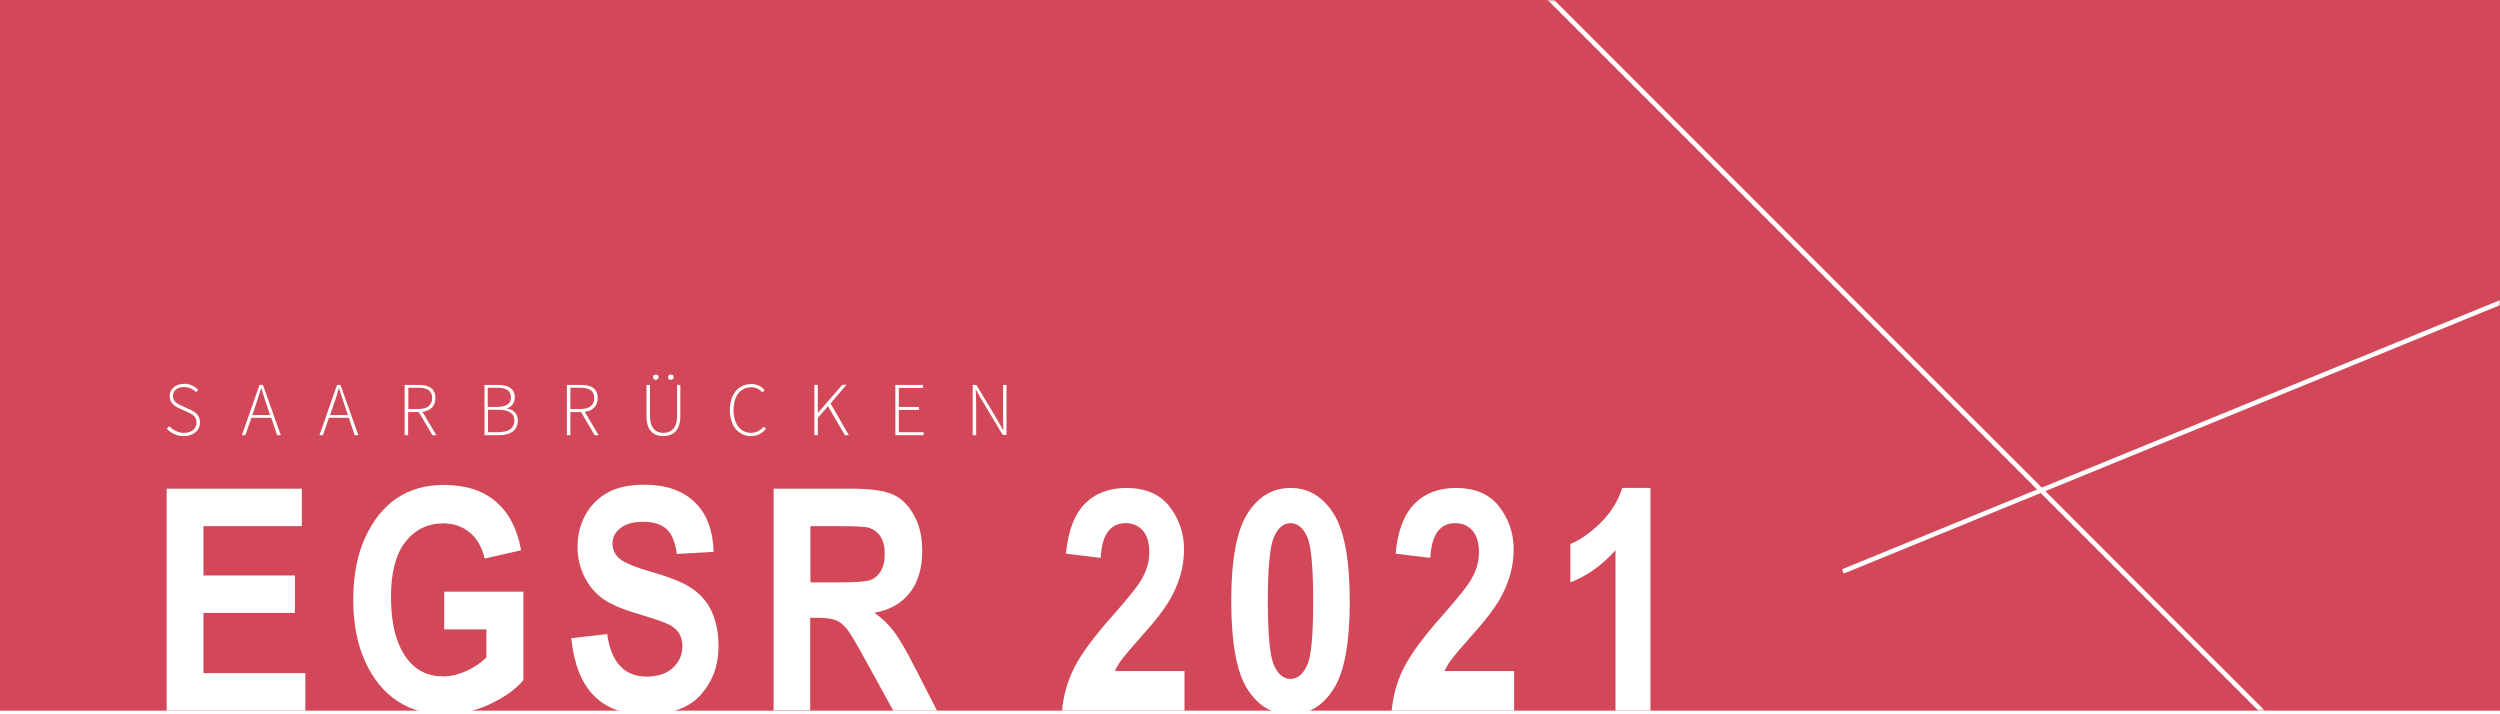 <?xml version="1.0" encoding="utf-8"?>
<!-- Generator: Adobe Illustrator 25.1.0, SVG Export Plug-In . SVG Version: 6.00 Build 0)  -->
<svg version="1.1" id="Layer_1" xmlns="http://www.w3.org/2000/svg" xmlns:xlink="http://www.w3.org/1999/xlink" x="0px" y="0px"
	 viewBox="0 0 1080 308.6" style="enable-background:new 0 0 1080 308.6;" xml:space="preserve">
<style type="text/css">
	.st0{fill-rule:evenodd;clip-rule:evenodd;fill:#D34858;}
	.st1{filter:url(#Adobe_OpacityMaskFilter);}
	.st2{fill-rule:evenodd;clip-rule:evenodd;fill:#FFFFFF;}
	.st3{mask:url(#mask-2_1_);fill:none;stroke:#FFFFFF;stroke-width:2;stroke-linecap:square;}
	.st4{filter:url(#Adobe_OpacityMaskFilter_1_);}
	.st5{mask:url(#mask-2_2_);fill:none;stroke:#FFFFFF;stroke-width:2;stroke-linecap:square;}
	.st6{filter:url(#Adobe_OpacityMaskFilter_2_);}
	.st7{mask:url(#mask-2_3_);}
	.st8{fill:#FFFFFF;}
	.st9{fill:#D34858;}
</style>
<desc>Created with Sketch.</desc>
<g id="Page-1">
	<g id="ICALP" transform="translate(-180, -1891)">
		<g id="mobile-zeichenwege" transform="translate(180, 1891)">
			<g id="Group">
				<g id="Rectangle">
					<rect id="path-1_1_" y="0" class="st0" width="1080" height="307"/>
				</g>
				<defs>
					<filter id="Adobe_OpacityMaskFilter" filterUnits="userSpaceOnUse" x="538.6" y="-131.4" width="439.8" height="439.8">
						<feColorMatrix  type="matrix" values="1 0 0 0 0  0 1 0 0 0  0 0 1 0 0  0 0 0 1 0"/>
					</filter>
				</defs>
				<mask maskUnits="userSpaceOnUse" x="538.6" y="-131.4" width="439.8" height="439.8" id="mask-2_1_">
					<g class="st1">
						<rect id="path-1_2_" y="0" class="st2" width="1080" height="307"/>
					</g>
				</mask>
				<line id="Line" class="st3" x1="977" y1="307" x2="540" y2="-130"/>
				<defs>
					<filter id="Adobe_OpacityMaskFilter_1_" filterUnits="userSpaceOnUse" x="795.7" y="114.7" width="321.6" height="133.1">
						<feColorMatrix  type="matrix" values="1 0 0 0 0  0 1 0 0 0  0 0 1 0 0  0 0 0 1 0"/>
					</filter>
				</defs>
				<mask maskUnits="userSpaceOnUse" x="795.7" y="114.7" width="321.6" height="133.1" id="mask-2_2_">
					<g class="st4">
						<rect id="path-1_3_" y="0" class="st2" width="1080" height="307"/>
					</g>
				</mask>
				<line id="Line_1_" class="st5" x1="797" y1="246.5" x2="1116" y2="116"/>
				<defs>
					<filter id="Adobe_OpacityMaskFilter_2_" filterUnits="userSpaceOnUse" x="-34.1" y="161.7" width="679.7" height="440.2">
						<feColorMatrix  type="matrix" values="1 0 0 0 0  0 1 0 0 0  0 0 1 0 0  0 0 0 1 0"/>
					</filter>
				</defs>
				<mask maskUnits="userSpaceOnUse" x="-34.1" y="161.7" width="679.7" height="440.2" id="mask-2_3_">
					<g class="st6">
						<rect id="path-1_4_" y="0" class="st2" width="1080" height="307"/>
					</g>
				</mask>
				<g id="Group-4" class="st7">
					<g transform="translate(21, 156)">
						<path id="ICALP2020" class="st8" d="M-34.1,444.1v-92.9h-21v92.9H-34.1z M26.6,445.8c12.1,0,22.4-4.7,30.1-13.7L45.6,419
							c-4.6,4.8-10.5,8.7-18.1,8.7c-13.7,0-22.5-11.1-22.5-30.2c0-18.7,10.1-29.9,22.8-29.9c6.7,0,11.7,3.1,16.4,7.4l11.1-13.4
							c-6.3-6.4-16-12.1-27.9-12.1c-23.5,0-43.9,18-43.9,48.8C-16.6,429.4,3.1,445.8,26.6,445.8z M80.3,444.1L86,422h28.4l5.7,22.1
							h22.2l-29.1-92.9H88L59,444.1H80.3z M110.1,405.6H90.3l2.3-8.6c2.6-9.3,5-20.1,7.3-29.9h0.6c2.4,9.7,5,20.7,7.6,29.9
							L110.1,405.6z M210.2,444.1v-17.7h-36.8v-75.3h-21v92.9H210.2z M247.3,444.1v-31.5h11.5c19.7,0,36.4-9.7,36.4-31.5
							c0-22.5-16.5-29.9-36.9-29.9h-31.9v92.9H247.3z M257.5,395.9h-10.3v-28.1h9.7c11.4,0,17.7,3.6,17.7,13.3
							C274.7,390.8,269.1,395.9,257.5,395.9z M397.8,444.1v-17.7h-18.2c-4.3,0-10.5,0.6-15.1,1.1c14.7-15.4,28.9-31.6,28.9-46.9
							c0-17.4-12.1-28.8-29.9-28.8c-13,0-21.4,4.8-30.4,14.4l11.4,11.3c4.6-4.8,9.6-9.3,16.1-9.3c7.8,0,12.8,4.8,12.8,13.7
							c0,12.8-16.3,28.4-39.3,50.2v12H397.8z M441.7,445.8c19.4,0,32.4-16.5,32.4-47.3s-13-46.6-32.4-46.6
							c-19.4,0-32.4,15.8-32.4,46.6S422.3,445.8,441.7,445.8z M441.7,429.6c-7,0-12.5-6.4-12.5-31.1c0-24.8,5.6-30.4,12.5-30.4
							c7.1,0,12.5,5.6,12.5,30.4C454.3,423.2,448.9,429.6,441.7,429.6z M548.4,444.1v-17.7h-18.2c-4.3,0-10.5,0.6-15.1,1.1l0.9-1
							c14.4-15.1,28-31,28-45.9c0-17.4-12.1-28.8-29.9-28.8c-13,0-21.4,4.8-30.4,14.4l11.4,11.3c4.6-4.8,9.6-9.3,16.1-9.3
							c7.8,0,12.8,4.8,12.8,13.7c0,12.8-16.3,28.4-39.3,50.2v12H548.4z M592.3,445.8c19.4,0,32.4-16.5,32.4-47.3s-13-46.6-32.4-46.6
							s-32.4,15.8-32.4,46.6S572.9,445.8,592.3,445.8z M592.3,429.6c-7,0-12.5-6.4-12.5-31.1c0-24.8,5.6-30.4,12.5-30.4
							c7.1,0,12.5,5.6,12.5,30.4C604.8,423.2,599.4,429.6,592.3,429.6z"/>
						<path id="SAARBRÜCKEN" class="st8" d="M58.4,32.4c4.2,0,7-2.5,7-5.8s-2.1-4.7-4.6-5.8l-3.3-1.5c-1.6-0.7-3.8-1.7-3.8-4.2
							c0-2.4,1.9-3.9,4.8-3.9c2.2,0,3.9,0.9,5.2,2.2l0.9-1c-1.3-1.4-3.4-2.6-6-2.6c-3.6,0-6.3,2.2-6.3,5.3c0,3.2,2.5,4.6,4.4,5.4
							l3.3,1.5c2.1,1,3.9,1.8,3.9,4.6c0,2.6-2.1,4.4-5.4,4.4c-2.5,0-4.8-1.2-6.4-2.9l-1,1.1C52.7,31,55.2,32.4,58.4,32.4z M85,32
							l2.6-7.5h8.6l2.5,7.5h1.6l-7.7-21.7h-1.5L83.5,32H85z M95.7,23.3H88l1.4-4.1c0.9-2.6,1.6-4.9,2.4-7.5h0.1
							c0.8,2.7,1.5,4.9,2.4,7.5L95.7,23.3z M118.5,32l2.6-7.5h8.6l2.5,7.5h1.6l-7.7-21.7h-1.5L117,32H118.5z M129.3,23.3h-7.7
							l1.4-4.1c0.9-2.6,1.7-4.9,2.4-7.5h0.1c0.8,2.7,1.5,4.9,2.4,7.5L129.3,23.3z M155.3,32V22h4.6l5.9,10h1.7l-6-10.1
							c3.4-0.4,5.6-2.4,5.6-5.9c0-4.2-2.8-5.7-7.1-5.7h-6.2V32H155.3z M159.7,20.7h-4.3v-9.2h4.3c3.8,0,6,1.2,6,4.5
							C165.6,19.2,163.5,20.7,159.7,20.7z M194.6,32c4.9,0,8.1-2.1,8.1-6.3c0-3-1.9-4.8-4.7-5.2v-0.1c2.2-0.7,3.4-2.5,3.4-4.8
							c0-3.6-2.8-5.3-7.2-5.3h-5.9V32H194.6z M193.5,19.8h-3.8v-8.3h3.9c4,0,6.1,1.1,6.1,4.2C199.8,18.2,198,19.8,193.5,19.8z
							 M194.2,30.7h-4.4v-9.7h4.4c4.5,0,7,1.5,7,4.6C201.2,29.2,198.5,30.7,194.2,30.7z M225.4,32V22h4.6l5.9,10h1.7l-6-10.1
							c3.4-0.4,5.6-2.4,5.6-5.9c0-4.2-2.8-5.7-7.1-5.7h-6.2V32H225.4z M229.7,20.7h-4.3v-9.2h4.3c3.8,0,6,1.2,6,4.5
							C235.7,19.2,233.5,20.7,229.7,20.7z M262.3,8.1c0.7,0,1.2-0.5,1.2-1.2c0-0.8-0.5-1.2-1.2-1.2c-0.7,0-1.2,0.5-1.2,1.2
							C261.1,7.6,261.6,8.1,262.3,8.1z M268.8,8.1c0.7,0,1.2-0.5,1.2-1.2c0-0.8-0.5-1.2-1.2-1.2s-1.2,0.5-1.2,1.2
							C267.6,7.6,268.1,8.1,268.8,8.1z M265.5,32.4c3.8,0,7.4-1.9,7.4-8.7V10.3h-1.4v13.2c0,5.8-2.8,7.5-5.9,7.5
							c-3.1,0-5.8-1.7-5.8-7.5V10.3h-1.5v13.4C258.2,30.4,261.8,32.4,265.5,32.4z M303.4,32.4c2.8,0,4.8-1.2,6.5-3.1l-0.9-1
							c-1.6,1.7-3.3,2.7-5.5,2.7c-4.7,0-7.6-3.9-7.6-9.9s2.9-9.8,7.7-9.8c2,0,3.6,0.9,4.8,2.2l0.9-1c-1.2-1.4-3.1-2.6-5.7-2.6
							c-5.5,0-9.3,4.3-9.3,11.2C294.3,28,298.1,32.4,303.4,32.4z M332.3,32v-7.5l4.4-5L344,32h1.7l-7.9-13.7l6.9-8.1h-1.8
							l-10.5,12.1h-0.1V10.3h-1.5V32H332.3z M378,32v-1.3h-10.7v-9.6h8.7v-1.3h-8.7v-8.2h10.4v-1.3h-11.9V32H378z M400.7,32V18.5
							c0-2.1-0.1-4.1-0.2-6.2h0.1l2.4,4.3l9.2,15.3h1.6V10.3h-1.5v13.3c0,2.1,0.1,4.2,0.2,6.3h-0.1l-2.4-4.3l-9.2-15.3h-1.6V32
							H400.7z"/>
					</g>
				</g>
			</g>
			<path id="THE47THINTERNATIONALCOLLOQUIUMONAUTOMATA_x2C_LANGUAGESANDPROGRAMMING_x7C_8_x2013_11JULY2020" class="st9" d="
				M312.4,351.2v-13.8h4.7v-1.7h-11.3v1.7h4.7v13.8H312.4z M326.6,351.2v-7.3h7.2v7.3h2v-15.5h-2v6.5h-7.2v-6.5h-2v15.5H326.6z
				 M353.9,351.2v-1.7h-7.2v-5.6h5.9v-1.7h-5.9v-4.9h7v-1.7h-8.9v15.5H353.9z M378.2,351.2V347h2.1v-1.6h-2.1v-9.3H376l-6.4,9.6v1.3
				h6.8v4.2H378.2z M376.3,345.5h-4.7l3.5-5.1c0.4-0.7,0.8-1.4,1.2-2.1h0.1c0,0.8-0.1,2.1-0.1,2.9V345.5z M391.8,351.2
				c0.3-5.9,1-9.3,4.6-13.9v-1.2h-9.7v1.7h7.5c-3,4.1-4.1,7.7-4.4,13.4H391.8z M409.4,351.2v-13.8h4.7v-1.7h-11.3v1.7h4.7v13.8
				H409.4z M423.5,351.2v-7.3h7.2v7.3h2v-15.5h-2v6.5h-7.2v-6.5h-2v15.5H423.5z M453.1,351.2v-15.5h-2v15.5H453.1z M463.9,351.2
				v-8.1c0-1.6-0.1-3.3-0.3-4.8h0.1l1.7,3.2l5.6,9.7h2v-15.5h-1.9v8c0,1.6,0.1,3.4,0.2,4.9h-0.1l-1.7-3.2l-5.6-9.7h-2v15.5H463.9z
				 M487.2,351.2v-13.8h4.7v-1.7h-11.3v1.7h4.7v13.8H487.2z M508.5,351.2v-1.7h-7.2v-5.6h5.9v-1.7h-5.9v-4.9h7v-1.7h-8.9v15.5H508.5
				z M518.5,351.2v-6.5h2.8l3.7,6.5h2.2l-3.9-6.7c2.1-0.5,3.5-2,3.5-4.4c0-3.2-2.3-4.3-5.4-4.3h-4.8v15.5H518.5z M521.1,343.1h-2.6
				v-5.8h2.6c2.4,0,3.8,0.7,3.8,2.8C524.8,342.1,523.5,343.1,521.1,343.1z M536.5,351.2v-8.1c0-1.6-0.1-3.3-0.3-4.8h0.1l1.7,3.2
				l5.6,9.7h2v-15.5h-1.9v8c0,1.6,0.1,3.4,0.2,4.9H544l-1.7-3.2l-5.6-9.7h-2v15.5H536.5z M554.6,351.2l1.5-4.7h5.6l1.5,4.7h2.1
				l-5.2-15.5h-2.2l-5.2,15.5H554.6z M561.2,344.9h-4.6l0.7-2.4c0.6-1.7,1.1-3.4,1.5-5.2h0.1c0.5,1.8,1,3.5,1.6,5.2L561.2,344.9z
				 M576.1,351.2v-13.8h4.7v-1.7h-11.3v1.7h4.7v13.8H576.1z M590.2,351.2v-15.5h-2v15.5H590.2z M604.9,351.5c3.9,0,6.6-3.1,6.6-8.1
				c0-4.9-2.7-8-6.6-8s-6.6,3-6.6,8C598.3,348.4,601,351.5,604.9,351.5z M604.9,349.8c-2.8,0-4.6-2.5-4.6-6.4c0-3.8,1.8-6.2,4.6-6.2
				s4.6,2.4,4.6,6.2C609.5,347.3,607.7,349.8,604.9,349.8z M621.5,351.2v-8.1c0-1.6-0.1-3.3-0.3-4.8h0.1l1.7,3.2l5.6,9.7h2v-15.5
				h-1.9v8c0,1.6,0.1,3.4,0.2,4.9h-0.1l-1.7-3.2l-5.6-9.7h-2v15.5H621.5z M639.5,351.2l1.5-4.7h5.6l1.5,4.7h2.1l-5.2-15.5h-2.2
				l-5.2,15.5H639.5z M646.2,344.9h-4.6l0.7-2.4c0.6-1.7,1.1-3.4,1.5-5.2h0.1c0.5,1.8,1,3.5,1.6,5.2L646.2,344.9z M665.9,351.2v-1.7
				h-6.8v-13.8h-2v15.5H665.9z M688.6,351.5c2,0,3.5-0.8,4.7-2.2l-1.1-1.2c-1,1.1-2.1,1.7-3.6,1.7c-2.9,0-4.8-2.5-4.8-6.3
				c0-3.8,1.9-6.3,4.9-6.3c1.3,0,2.3,0.6,3.2,1.5l1.1-1.3c-0.9-1-2.4-1.9-4.2-1.9c-3.9,0-6.9,3-6.9,8
				C681.9,348.5,684.7,351.5,688.6,351.5z M706,351.5c3.9,0,6.6-3.1,6.6-8.1c0-4.9-2.7-8-6.6-8s-6.6,3-6.6,8
				C699.4,348.4,702.1,351.5,706,351.5z M706,349.8c-2.8,0-4.6-2.5-4.6-6.4c0-3.8,1.8-6.2,4.6-6.2s4.6,2.4,4.6,6.2
				C710.5,347.3,708.7,349.8,706,349.8z M729.4,351.2v-1.7h-6.8v-13.8h-2v15.5H729.4z M745.6,351.2v-1.7h-6.8v-13.8h-2v15.5H745.6z
				 M758.1,351.5c3.9,0,6.6-3.1,6.6-8.1c0-4.9-2.7-8-6.6-8s-6.6,3-6.6,8C751.5,348.4,754.2,351.5,758.1,351.5z M758.1,349.8
				c-2.8,0-4.6-2.5-4.6-6.4c0-3.8,1.8-6.2,4.6-6.2s4.6,2.4,4.6,6.2C762.7,347.3,760.9,349.8,758.1,349.8z M783.2,355.1
				c0.9,0,1.7-0.2,2.2-0.4l-0.4-1.5c-0.4,0.1-0.9,0.2-1.6,0.2c-1.7,0-3.1-0.7-3.8-2.1c3.3-0.6,5.5-3.5,5.5-8c0-4.9-2.7-8-6.6-8
				c-3.9,0-6.6,3-6.6,8c0,4.6,2.3,7.6,5.6,8C778.4,353.5,780.4,355.1,783.2,355.1z M778.5,349.9c-2.8,0-4.6-2.5-4.6-6.5
				c0-3.8,1.8-6.2,4.6-6.2s4.6,2.4,4.6,6.2C783.1,347.4,781.3,349.9,778.5,349.9z M798.7,351.5c3.2,0,5.5-1.7,5.5-6.7v-9.1h-1.9v9.1
				c0,3.7-1.6,4.9-3.7,4.9c-2,0-3.6-1.2-3.6-4.9v-9.1h-2v9.1C793.1,349.8,795.5,351.5,798.7,351.5z M815.1,351.2v-15.5h-2v15.5
				H815.1z M829.5,351.5c3.2,0,5.5-1.7,5.5-6.7v-9.1h-1.9v9.1c0,3.7-1.6,4.9-3.7,4.9c-2,0-3.6-1.2-3.6-4.9v-9.1h-2v9.1
				C824,349.8,826.4,351.5,829.5,351.5z M845.7,351.2v-8.5c0-1.4-0.1-3.2-0.2-4.6h0.1l1.2,3.5l2.9,8h1.3l2.9-8l1.2-3.5h0.1
				c-0.1,1.4-0.3,3.2-0.3,4.6v8.5h1.8v-15.5h-2.4l-2.9,8.3c-0.4,1.1-0.7,2.2-1.1,3.2h-0.1c-0.4-1.1-0.7-2.2-1.1-3.2l-3-8.3H844v15.5
				H845.7z M881,351.5c3.9,0,6.6-3.1,6.6-8.1c0-4.9-2.7-8-6.6-8s-6.6,3-6.6,8C874.4,348.4,877.1,351.5,881,351.5z M881,349.8
				c-2.8,0-4.6-2.5-4.6-6.4c0-3.8,1.8-6.2,4.6-6.2s4.6,2.4,4.6,6.2C885.6,347.3,883.8,349.8,881,349.8z M897.5,351.2v-8.1
				c0-1.6-0.1-3.3-0.3-4.8h0.1l1.7,3.2l5.6,9.7h2v-15.5h-1.9v8c0,1.6,0.1,3.4,0.2,4.9H905l-1.7-3.2l-5.6-9.7h-2v15.5H897.5z
				 M925.1,351.2l1.5-4.7h5.6l1.5,4.7h2.1l-5.2-15.5h-2.2l-5.2,15.5H925.1z M931.7,344.9H927l0.7-2.4c0.6-1.7,1.1-3.4,1.5-5.2h0.1
				c0.5,1.8,1,3.5,1.6,5.2L931.7,344.9z M947.8,351.5c3.2,0,5.5-1.7,5.5-6.7v-9.1h-1.9v9.1c0,3.7-1.6,4.9-3.7,4.9
				c-2,0-3.6-1.2-3.6-4.9v-9.1h-2v9.1C942.2,349.8,944.6,351.5,947.8,351.5z M967.4,351.2v-13.8h4.7v-1.7h-11.3v1.7h4.7v13.8H967.4z
				 M984.7,351.5c3.9,0,6.6-3.1,6.6-8.1c0-4.9-2.7-8-6.6-8c-3.9,0-6.6,3-6.6,8C978.1,348.4,980.9,351.5,984.7,351.5z M984.7,349.8
				c-2.8,0-4.6-2.5-4.6-6.4c0-3.8,1.8-6.2,4.6-6.2s4.6,2.4,4.6,6.2C989.3,347.3,987.5,349.8,984.7,349.8z M1001.2,351.2v-8.5
				c0-1.4-0.1-3.2-0.2-4.6h0.1l1.2,3.5l2.9,8h1.3l2.9-8l1.2-3.5h0.1c-0.1,1.4-0.3,3.2-0.3,4.6v8.5h1.8v-15.5h-2.4l-2.9,8.3
				c-0.4,1.1-0.7,2.2-1.1,3.2h-0.1c-0.4-1.1-0.7-2.2-1.1-3.2l-3-8.3h-2.4v15.5H1001.2z M1021.2,351.2l1.5-4.7h5.6l1.5,4.7h2.1
				l-5.2-15.5h-2.2l-5.2,15.5H1021.2z M1027.9,344.9h-4.6l0.7-2.4c0.6-1.7,1.1-3.4,1.5-5.2h0.1c0.5,1.8,1,3.5,1.6,5.2L1027.9,344.9z
				 M1042.7,351.2v-13.8h4.7v-1.7h-11.3v1.7h4.7v13.8H1042.7z M1053.9,351.2l1.5-4.7h5.6l1.5,4.7h2.1l-5.2-15.5h-2.2l-5.2,15.5
				H1053.9z M1060.6,344.9h-4.6l0.7-2.4c0.6-1.7,1.1-3.4,1.5-5.2h0.1c0.5,1.8,1,3.5,1.6,5.2L1060.6,344.9z M1071,355.2
				c1.9-0.8,3.1-2.4,3.1-4.4c0-1.4-0.6-2.3-1.6-2.3c-0.8,0-1.4,0.5-1.4,1.4c0,0.9,0.6,1.3,1.4,1.3c0.1,0,0.2,0,0.2,0
				c0,1.3-0.8,2.3-2.1,2.9L1071,355.2z M400.4,380.2v-1.7h-6.8v-13.8h-2v15.5H400.4z M407.9,380.2l1.5-4.7h5.6l1.5,4.7h2.1
				l-5.2-15.5h-2.2l-5.2,15.5H407.9z M414.6,373.9h-4.6l0.7-2.4c0.6-1.7,1.1-3.4,1.5-5.2h0.1c0.5,1.8,1,3.5,1.6,5.2L414.6,373.9z
				 M427.4,380.2v-8.1c0-1.6-0.1-3.3-0.3-4.8h0.1l1.7,3.2l5.6,9.7h2v-15.5h-1.9v8c0,1.6,0.1,3.4,0.2,4.9h-0.1l-1.7-3.2l-5.6-9.7h-2
				v15.5H427.4z M451.6,380.5c2.1,0,3.8-0.8,4.8-1.8v-6.5h-5.1v1.6h3.3v4c-0.6,0.6-1.7,0.9-2.8,0.9c-3.3,0-5.1-2.5-5.1-6.3
				c0-3.8,2-6.3,5.1-6.3c1.6,0,2.5,0.7,3.3,1.5l1.1-1.3c-0.9-0.9-2.3-1.9-4.5-1.9c-4.1,0-7.1,3-7.1,8
				C444.6,377.5,447.5,380.5,451.6,380.5z M470.3,380.5c3.2,0,5.5-1.7,5.5-6.7v-9.1h-1.9v9.1c0,3.7-1.6,4.9-3.7,4.9
				c-2,0-3.6-1.2-3.6-4.9v-9.1h-2v9.1C464.7,378.8,467.1,380.5,470.3,380.5z M484.3,380.2l1.5-4.7h5.6l1.5,4.7h2.1l-5.2-15.5h-2.2
				l-5.2,15.5H484.3z M490.9,373.9h-4.6l0.7-2.4c0.6-1.7,1.1-3.4,1.5-5.2h0.1c0.5,1.8,1,3.5,1.6,5.2L490.9,373.9z M507.8,380.5
				c2.1,0,3.8-0.8,4.8-1.8v-6.5h-5.1v1.6h3.3v4c-0.6,0.6-1.7,0.9-2.8,0.9c-3.3,0-5.1-2.5-5.1-6.3c0-3.8,2-6.3,5.1-6.3
				c1.6,0,2.5,0.7,3.3,1.5l1.1-1.3c-0.9-0.9-2.3-1.9-4.5-1.9c-4.1,0-7.1,3-7.1,8C500.8,377.5,503.7,380.5,507.8,380.5z M530.1,380.2
				v-1.7h-7.2v-5.6h5.9v-1.7h-5.9v-4.9h7v-1.7h-8.9v15.5H530.1z M542.4,380.5c3.3,0,5.3-2,5.3-4.4c0-2.3-1.4-3.4-3.2-4.1l-2.2-0.9
				c-1.2-0.5-2.6-1.1-2.6-2.6c0-1.4,1.2-2.3,2.9-2.3c1.4,0,2.6,0.6,3.5,1.5l1.1-1.3c-1.1-1.1-2.7-1.9-4.6-1.9
				c-2.8,0-4.9,1.7-4.9,4.1c0,2.3,1.7,3.4,3.1,4l2.2,1c1.5,0.7,2.6,1.2,2.6,2.7c0,1.5-1.2,2.5-3.2,2.5c-1.6,0-3.2-0.8-4.3-1.9
				l-1.2,1.4C538.3,379.6,540.2,380.5,542.4,380.5z M564.8,380.2l1.5-4.7h5.6l1.5,4.7h2.1l-5.2-15.5H568l-5.2,15.5H564.8z
				 M571.4,373.9h-4.6l0.7-2.4c0.6-1.7,1.1-3.4,1.5-5.2h0.1c0.5,1.8,1,3.5,1.6,5.2L571.4,373.9z M584.3,380.2v-8.1
				c0-1.6-0.1-3.3-0.3-4.8h0.1l1.7,3.2l5.6,9.7h2v-15.5h-1.9v8c0,1.6,0.1,3.4,0.2,4.9h-0.1l-1.7-3.2l-5.6-9.7h-2v15.5H584.3z
				 M606.4,380.2c4.7,0,7.2-2.9,7.2-7.8c0-4.9-2.5-7.7-7.3-7.7h-3.9v15.5H606.4z M606.1,378.6h-1.8v-12.3h1.8c3.6,0,5.4,2.2,5.4,6.1
				C611.5,376.3,609.7,378.6,606.1,378.6z M633,380.2v-6.1h2.5c3.4,0,5.7-1.5,5.7-4.8c0-3.4-2.3-4.6-5.8-4.6h-4.4v15.5H633z
				 M635.3,372.5H633v-6.2h2.2c2.7,0,4.1,0.7,4.1,3C639.3,371.5,638,372.5,635.3,372.5z M651.1,380.2v-6.5h2.8l3.7,6.5h2.2l-3.9-6.7
				c2.1-0.5,3.5-2,3.5-4.4c0-3.2-2.3-4.3-5.4-4.3h-4.8v15.5H651.1z M653.7,372.1h-2.6v-5.8h2.6c2.4,0,3.8,0.7,3.8,2.8
				C657.4,371.1,656.1,372.1,653.7,372.1z M673,380.5c3.9,0,6.6-3.1,6.6-8.1c0-4.9-2.7-8-6.6-8s-6.6,3-6.6,8
				C666.4,377.4,669.1,380.5,673,380.5z M673,378.8c-2.8,0-4.6-2.5-4.6-6.4c0-3.8,1.8-6.2,4.6-6.2s4.6,2.4,4.6,6.2
				C677.6,376.3,675.7,378.8,673,378.8z M693.7,380.5c2.1,0,3.8-0.8,4.8-1.8v-6.5h-5.1v1.6h3.3v4c-0.6,0.6-1.7,0.9-2.8,0.9
				c-3.3,0-5.1-2.5-5.1-6.3c0-3.8,2-6.3,5.1-6.3c1.6,0,2.5,0.7,3.3,1.5l1.1-1.3c-0.9-0.9-2.3-1.9-4.5-1.9c-4.1,0-7.1,3-7.1,8
				C686.8,377.5,689.7,380.5,693.7,380.5z M708.9,380.2v-6.5h2.8l3.7,6.5h2.2l-3.9-6.7c2.1-0.5,3.5-2,3.5-4.4c0-3.2-2.3-4.3-5.4-4.3
				h-4.8v15.5H708.9z M711.5,372.1h-2.6v-5.8h2.6c2.4,0,3.8,0.7,3.8,2.8C715.2,371.1,713.9,372.1,711.5,372.1z M724.9,380.2l1.5-4.7
				h5.6l1.5,4.7h2.1l-5.2-15.5h-2.2l-5.2,15.5H724.9z M731.6,373.9h-4.6l0.7-2.4c0.6-1.7,1.1-3.4,1.5-5.2h0.1c0.5,1.8,1,3.5,1.6,5.2
				L731.6,373.9z M744.3,380.2v-8.5c0-1.4-0.1-3.2-0.2-4.6h0.1l1.2,3.5l2.9,8h1.3l2.9-8l1.2-3.5h0.1c-0.1,1.4-0.3,3.2-0.3,4.6v8.5
				h1.8v-15.5h-2.4l-2.9,8.3c-0.4,1.1-0.7,2.2-1.1,3.2H749c-0.4-1.1-0.7-2.2-1.1-3.2l-3-8.3h-2.4v15.5H744.3z M766.2,380.2v-8.5
				c0-1.4-0.1-3.2-0.2-4.6h0.1l1.2,3.5l2.9,8h1.3l2.9-8l1.2-3.5h0.1c-0.1,1.4-0.3,3.2-0.3,4.6v8.5h1.8v-15.5h-2.4L772,373
				c-0.4,1.1-0.7,2.2-1.1,3.2h-0.1c-0.4-1.1-0.7-2.2-1.1-3.2l-3-8.3h-2.4v15.5H766.2z M788.2,380.2v-15.5h-2v15.5H788.2z
				 M799.1,380.2v-8.1c0-1.6-0.1-3.3-0.3-4.8h0.1l1.7,3.2l5.6,9.7h2v-15.5h-1.9v8c0,1.6,0.1,3.4,0.2,4.9h-0.1l-1.7-3.2l-5.6-9.7h-2
				v15.5H799.1z M823.3,380.5c2.1,0,3.8-0.8,4.8-1.8v-6.5H823v1.6h3.3v4c-0.6,0.6-1.7,0.9-2.8,0.9c-3.3,0-5.1-2.5-5.1-6.3
				c0-3.8,2-6.3,5.1-6.3c1.6,0,2.5,0.7,3.3,1.5l1.1-1.3c-0.9-0.9-2.3-1.9-4.5-1.9c-4.1,0-7.1,3-7.1,8
				C816.3,377.5,819.2,380.5,823.3,380.5z M847.3,386.1v-23.6H846v23.6H847.3z M869.5,380.5c2.9,0,4.9-1.8,4.9-4
				c0-2-1.3-3.1-2.6-3.9v-0.1c0.9-0.7,2.1-2.1,2.1-3.6c0-2.3-1.6-4-4.2-4c-2.4,0-4.3,1.6-4.3,3.9c0,1.6,1,2.7,2.1,3.5v0.1
				c-1.4,0.8-2.8,2.1-2.8,4.1C864.6,378.7,866.7,380.5,869.5,380.5z M870.6,372c-1.8-0.7-3.5-1.5-3.5-3.3c0-1.5,1-2.4,2.4-2.4
				c1.7,0,2.6,1.2,2.6,2.7C872.2,370.1,871.6,371.1,870.6,372z M869.6,379c-1.8,0-3.2-1.2-3.2-2.9c0-1.4,0.9-2.5,2.1-3.3
				c2.2,0.9,4.1,1.6,4.1,3.5C872.5,378,871.3,379,869.6,379z M890.4,374.9v-1.3H881v1.3H890.4z M906.5,380.2v-1.6h-3.1v-13.4h-1.5
				c-0.8,0.5-1.8,0.9-3.2,1.1v1.3h2.7v11.1H898v1.6H906.5z M922.9,380.2v-1.6h-3.1v-13.4h-1.5c-0.8,0.5-1.8,0.9-3.2,1.1v1.3h2.7
				v11.1h-3.4v1.6H922.9z M943.5,380.5c3,0,4.3-2.2,4.3-4.8v-10.9h-2v10.7c0,2.4-0.8,3.3-2.5,3.3c-1.1,0-2-0.5-2.7-1.7l-1.4,1
				C940.1,379.6,941.5,380.5,943.5,380.5z M962.1,380.5c3.2,0,5.5-1.7,5.5-6.7v-9.1h-1.9v9.1c0,3.7-1.6,4.9-3.7,4.9
				c-2,0-3.6-1.2-3.6-4.9v-9.1h-2v9.1C956.6,378.8,959,380.5,962.1,380.5z M985.3,380.2v-1.7h-6.8v-13.8h-2v15.5H985.3z
				 M995.4,380.2v-6l4.6-9.5H998l-2,4.4c-0.5,1.1-1,2.2-1.6,3.4h-0.1c-0.5-1.2-1-2.2-1.5-3.4l-2-4.4h-2.1l4.6,9.5v6H995.4z
				 M1024.9,380.2v-1.7h-4.4c-0.8,0-1.7,0.1-2.5,0.1c3.6-3.7,6.1-6.5,6.1-9.4c0-2.7-1.7-4.4-4.5-4.4c-2,0-3.3,0.9-4.6,2.3l1.1,1.1
				c0.9-1,2-1.8,3.2-1.8c1.9,0,2.9,1.2,2.9,2.9c0,2.4-2.5,5.1-7.1,9.7v1.2H1024.9z M1036.5,380.5c3,0,4.8-2.8,4.8-7.9
				c0-5-1.8-7.8-4.8-7.8c-3,0-4.8,2.7-4.8,7.8C1031.7,377.7,1033.5,380.5,1036.5,380.5z M1036.5,378.9c-1.8,0-2.9-1.9-2.9-6.3
				s1.2-6.2,2.9-6.2c1.7,0,2.9,1.8,2.9,6.2S1038.3,378.9,1036.5,378.9z M1057.8,380.2v-1.7h-4.4c-0.8,0-1.7,0.1-2.5,0.1
				c3.6-3.7,6.1-6.5,6.1-9.4c0-2.7-1.7-4.4-4.5-4.4c-2,0-3.3,0.9-4.6,2.3l1.1,1.1c0.9-1,2-1.8,3.2-1.8c1.9,0,2.9,1.2,2.9,2.9
				c0,2.4-2.5,5.1-7.1,9.7v1.2H1057.8z M1069.4,380.5c3,0,4.8-2.8,4.8-7.9c0-5-1.8-7.8-4.8-7.8c-3,0-4.8,2.7-4.8,7.8
				C1064.6,377.7,1066.4,380.5,1069.4,380.5z M1069.4,378.9c-1.8,0-2.9-1.9-2.9-6.3s1.2-6.2,2.9-6.2c1.7,0,2.9,1.8,2.9,6.2
				S1071.2,378.9,1069.4,378.9z"/>
		</g>
		<g>
			<path class="st8" d="M252,2198v-95.9h58.4v16.2h-42.5v21.3h39.5v16.2h-39.5v26h44v16.2H252z"/>
			<path class="st8" d="M371.9,2162.8v-16.2h34.2v38.2c-3.4,4.1-8.3,7.5-14.7,10.5c-6.3,2.9-12.7,4.4-19,4.4
				c-7.8,0-14.6-1.9-20.5-5.7c-5.9-3.8-10.6-9.5-14.1-17.1c-3.5-7.6-5.2-16.6-5.2-26.9c0-10.6,1.8-19.6,5.3-27.1
				c3.5-7.5,8.1-13.1,13.7-16.8c5.6-3.7,12.3-5.6,20.1-5.6c9.4,0,16.9,2.4,22.5,7.2c5.6,4.8,9.3,11.8,10.9,21l-15.7,3.6
				c-1.2-4.9-3.3-8.7-6.5-11.3s-6.9-3.9-11.3-3.9c-6.8,0-12.2,2.6-16.4,7.9c-4.2,5.3-6.3,13.3-6.3,24c0,11.6,2.3,20.3,6.8,26.4
				c3.9,5.2,9.1,7.8,15.8,7.8c3.1,0,6.3-0.7,9.7-2.2c3.3-1.5,6.3-3.4,8.9-6v-12.1H371.9z"/>
			<path class="st8" d="M426.8,2166.7l15.5-1.8c1.7,12.3,7.5,18.4,17.1,18.4c4.8,0,8.6-1.3,11.3-3.8s4.1-5.6,4.1-9.3
				c0-2.2-0.5-4-1.4-5.6c-1-1.5-2.4-2.8-4.4-3.8s-6.7-2.6-14.3-4.9c-6.8-2-11.7-4.3-14.9-6.7c-3.1-2.4-5.6-5.5-7.5-9.4
				c-1.9-3.9-2.8-8.1-2.8-12.6c0-5.2,1.2-9.9,3.6-14.1c2.4-4.2,5.7-7.3,9.8-9.5s9.4-3.2,15.5-3.2c9.2,0,16.5,2.5,21.7,7.5
				c5.2,5,7.9,12.2,8.2,21.5l-15.9,0.9c-0.7-5.1-2.2-8.7-4.5-10.8c-2.3-2-5.6-3.1-9.9-3.1c-4.3,0-7.6,0.9-9.9,2.7
				c-2.3,1.8-3.5,4-3.5,6.7c0,2.6,1,4.8,3.1,6.6c2.1,1.8,6.9,3.7,14.5,5.9c8,2.3,13.7,4.7,17.3,7.3c3.6,2.6,6.3,5.8,8.1,9.9
				s2.8,8.9,2.8,14.7c0,8.3-2.6,15.3-7.7,21c-5.1,5.7-13.1,8.5-24,8.5C439.7,2199.6,429,2188.7,426.8,2166.7z"/>
			<path class="st8" d="M514.2,2198v-95.9h33.4c8.5,0,14.7,0.9,18.3,2.6c3.7,1.7,6.7,4.7,9,9c2.4,4.3,3.5,9.3,3.5,15.3
				c0,7.5-1.8,13.5-5.4,18.1s-8.7,7.5-15.3,8.6c3.4,2.4,6.2,5.1,8.4,8c2.2,2.9,5.3,8.1,9.1,15.6l9.6,18.7h-18.9l-11.5-20.9
				c-4.1-7.5-6.9-12.3-8.4-14.2c-1.5-1.9-3.1-3.2-4.7-3.9c-1.7-0.7-4.3-1.1-8-1.1h-3.3v40H514.2z M530.1,2142.6h11.8
				c7.2,0,11.8-0.3,13.7-0.9c2-0.6,3.6-1.9,4.8-3.8c1.2-1.9,1.8-4.5,1.8-7.7c0-3.1-0.6-5.5-1.8-7.4c-1.2-1.9-2.9-3.1-5-3.8
				c-1.5-0.5-5.8-0.7-12.9-0.7h-12.4V2142.6z"/>
			<path class="st8" d="M691.7,2180.9v17.1h-52.9c0.6-6.5,2.3-12.6,5.2-18.4c2.9-5.8,8.5-13.5,16.9-22.9
				c6.6-7.5,10.7-12.6,12.2-15.3c2.3-3.9,3.4-7.8,3.4-11.7c0-4.2-0.9-7.3-2.8-9.5c-1.9-2.1-4.3-3.2-7.4-3.2c-6.7,0-10.3,5-10.8,15
				l-15-1.8c0.9-9.8,3.6-16.9,8.1-21.5s10.5-6.9,18-6.9c8.2,0,14.5,2.7,18.6,8s6.3,11.5,6.3,18.4c0,3.9-0.5,7.7-1.6,11.4
				c-1.1,3.7-2.7,7.4-4.9,11.1s-5.9,8.5-11.1,14.3c-4.8,5.4-7.9,9-9.2,10.8c-1.3,1.7-2.3,3.4-3.1,5.1H691.7z"/>
			<path class="st8" d="M737.5,2101.8c7.6,0,13.8,3.6,18.5,10.9c4.7,7.3,7.1,20,7.1,38.1c0,18.1-2.4,30.8-7.1,38
				c-4.7,7.3-10.9,10.9-18.5,10.9c-7.6,0-13.8-3.6-18.5-10.8c-4.7-7.2-7.1-20-7.1-38.3c0-18,2.4-30.6,7.1-37.9
				C723.7,2105.4,729.9,2101.8,737.5,2101.8z M737.5,2117c-3,0-5.4,2-7.1,5.9c-1.8,3.9-2.7,13.2-2.7,27.8c0,14.6,0.9,23.9,2.7,27.8
				c1.8,3.9,4.1,5.8,7.1,5.8c3,0,5.4-2,7.2-5.9c1.8-3.9,2.6-13.2,2.6-27.8c0-14.6-0.9-23.9-2.6-27.8
				C742.9,2119,740.5,2117,737.5,2117z"/>
			<path class="st8" d="M834.1,2180.9v17.1h-52.9c0.6-6.5,2.3-12.6,5.2-18.4c2.9-5.8,8.5-13.5,16.9-22.9
				c6.6-7.5,10.7-12.6,12.2-15.3c2.3-3.9,3.4-7.8,3.4-11.7c0-4.2-0.9-7.3-2.8-9.5c-1.9-2.1-4.3-3.2-7.4-3.2c-6.7,0-10.3,5-10.8,15
				l-15-1.8c0.9-9.8,3.6-16.9,8.1-21.5c4.5-4.6,10.5-6.9,18-6.9c8.2,0,14.5,2.7,18.6,8s6.3,11.5,6.3,18.4c0,3.9-0.5,7.7-1.6,11.4
				c-1.1,3.7-2.7,7.4-4.9,11.1s-5.9,8.5-11.1,14.3c-4.8,5.4-7.9,9-9.2,10.8c-1.3,1.7-2.3,3.4-3.1,5.1H834.1z"/>
			<path class="st8" d="M892.9,2198h-15v-69.3c-5.6,6.3-12.1,11-19.5,13.9V2126c4.2-1.7,8.5-4.7,13-9.1c4.5-4.4,7.6-9.4,9.4-15.1
				h12.2V2198z"/>
		</g>
	</g>
</g>
</svg>
